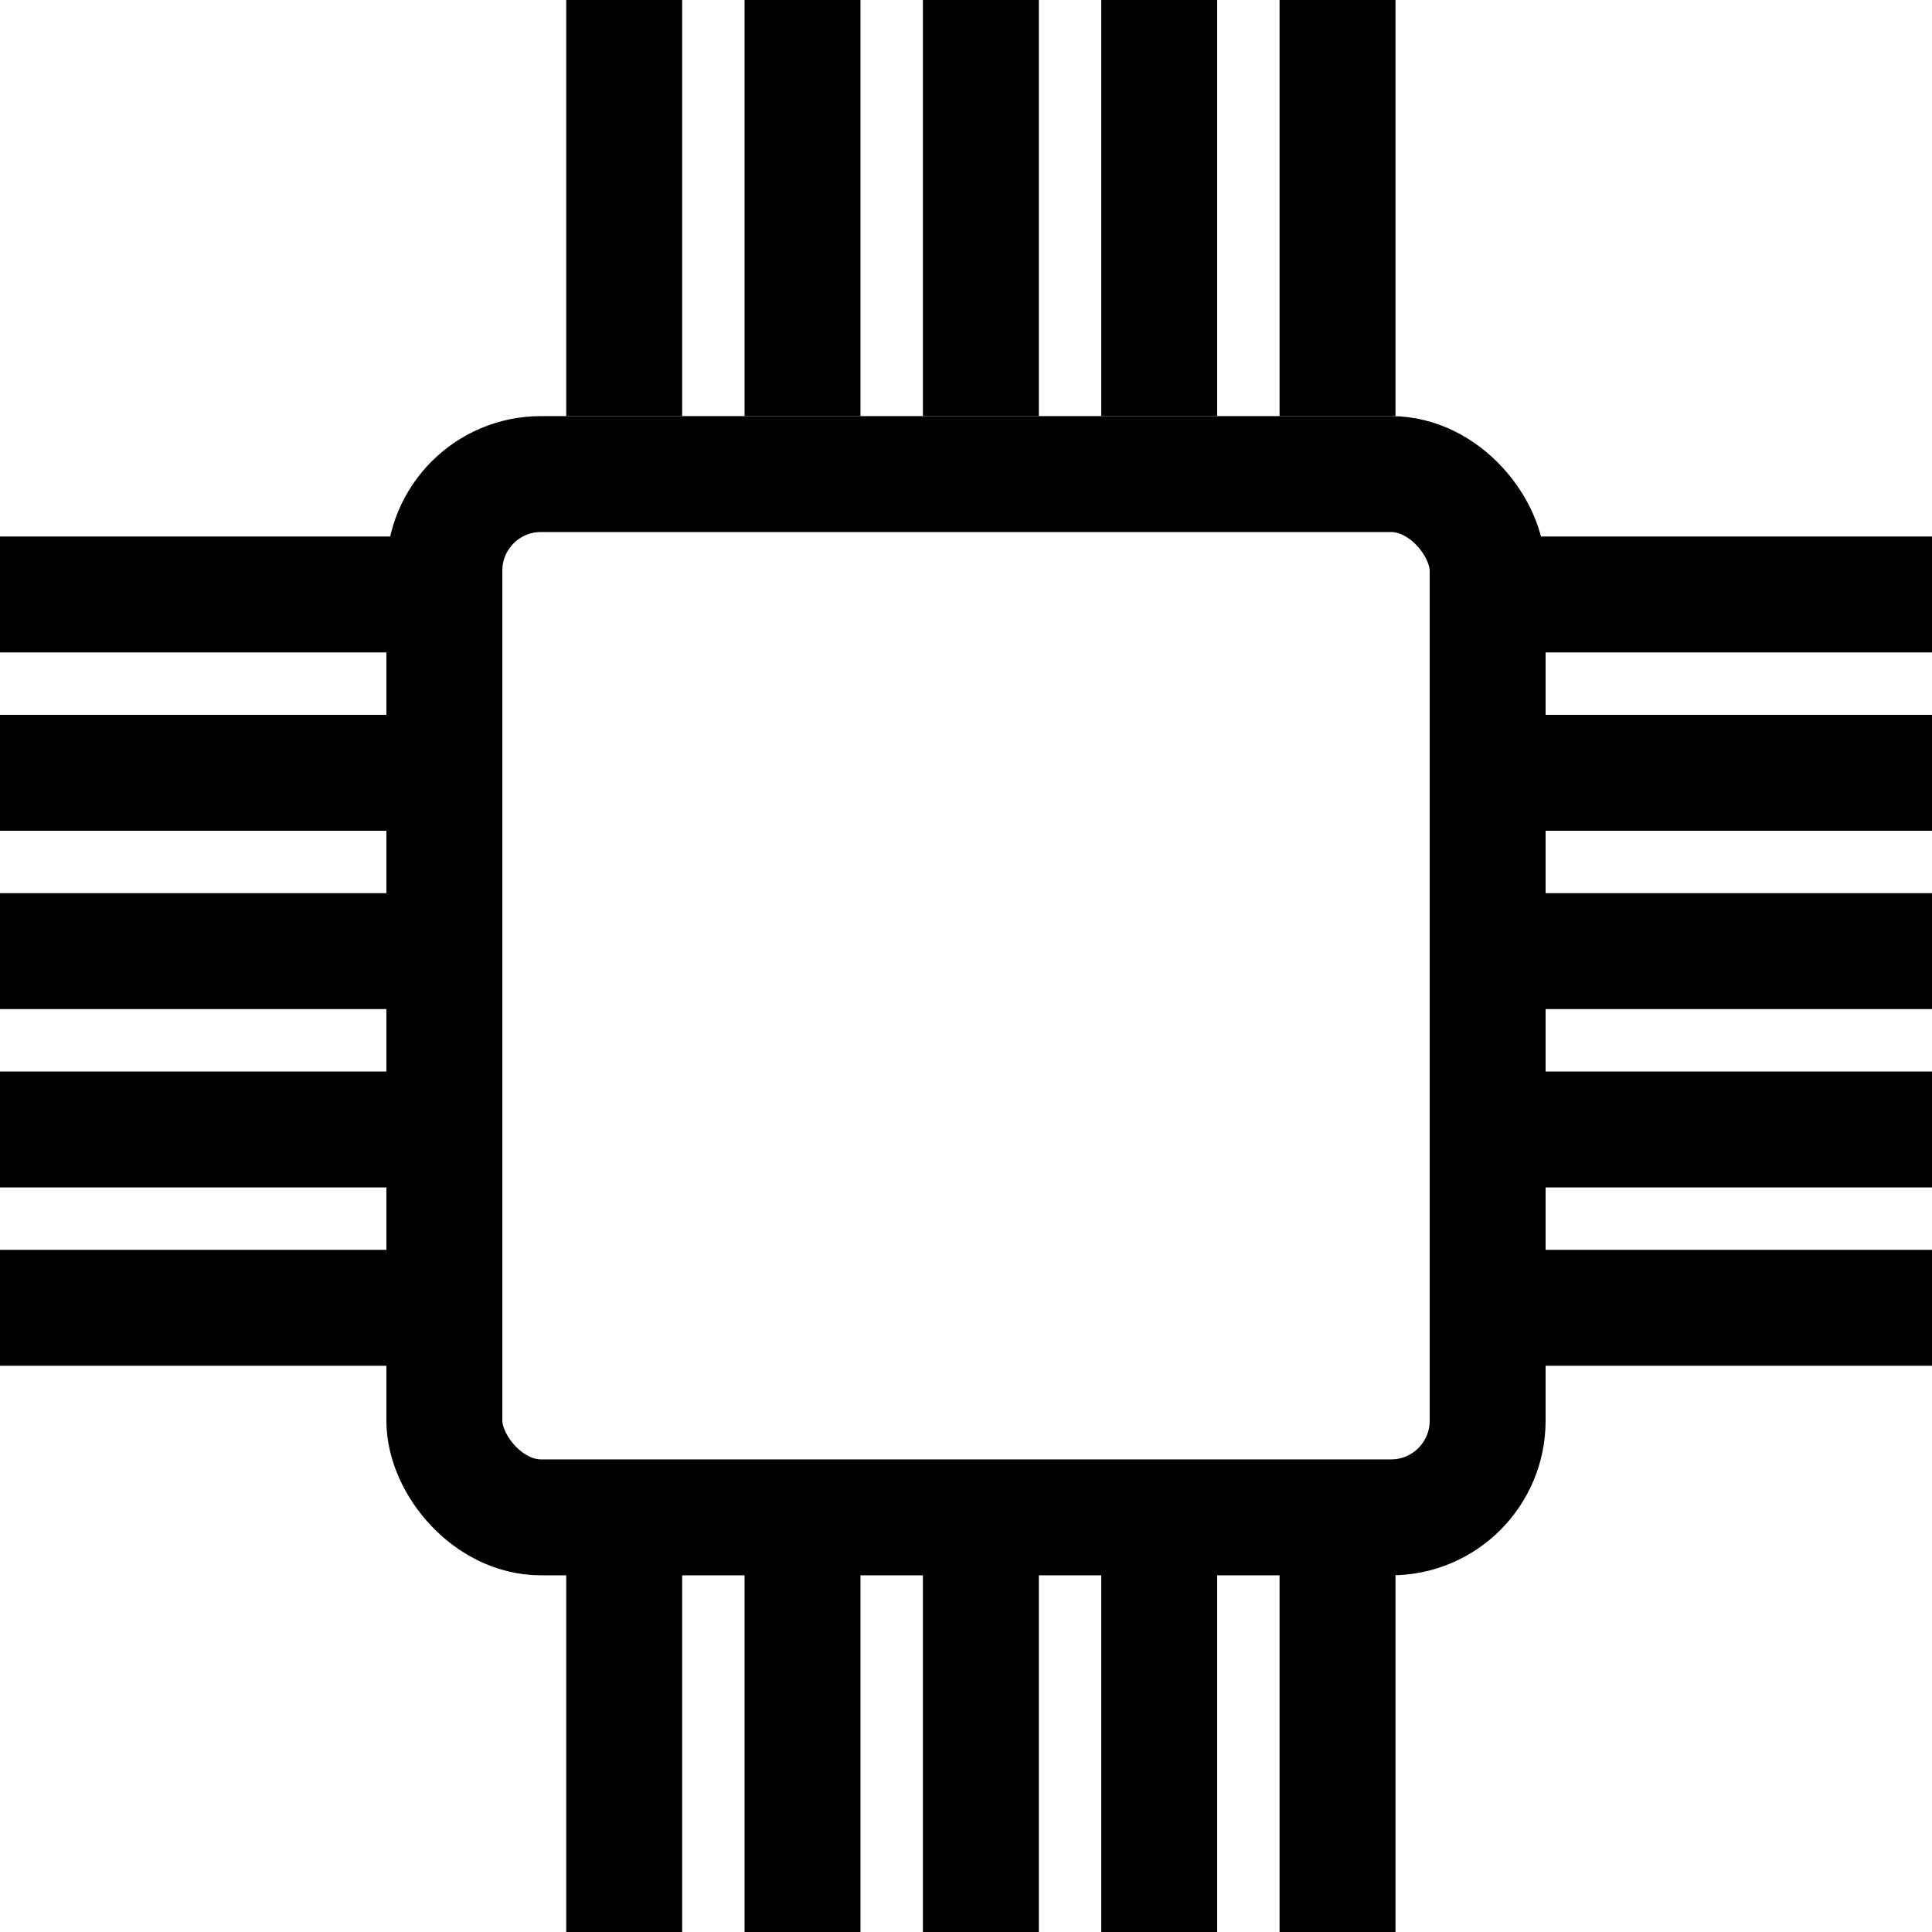 <svg width="50" height="50" viewBox="0 0 50 50" fill="none" xmlns="http://www.w3.org/2000/svg">
<rect x="11.5" y="12.269" width="27" height="27" rx="2.5" stroke="black" stroke-width="3"/>
<path d="M16.154 10.769V5.61476e-05M34.615 10.769V5.61476e-05M30 10.769V5.61476e-05M20.769 10.769V5.61476e-05M25.385 10.769V5.61476e-05" stroke="black" stroke-width="3"/>
<path d="M16.154 50V39.231M34.615 50V39.231M30 50V39.231M20.769 50V39.231M25.385 50V39.231" stroke="black" stroke-width="3"/>
<path d="M39.231 15.385H50M39.231 33.846H50M39.231 29.231H50M39.231 20H50M39.231 24.615H50" stroke="black" stroke-width="3"/>
<path d="M0 15.385H10.769M0 33.846H10.769M0 29.231H10.769M0 20H10.769M0 24.615H10.769" stroke="black" stroke-width="3"/>
</svg>
